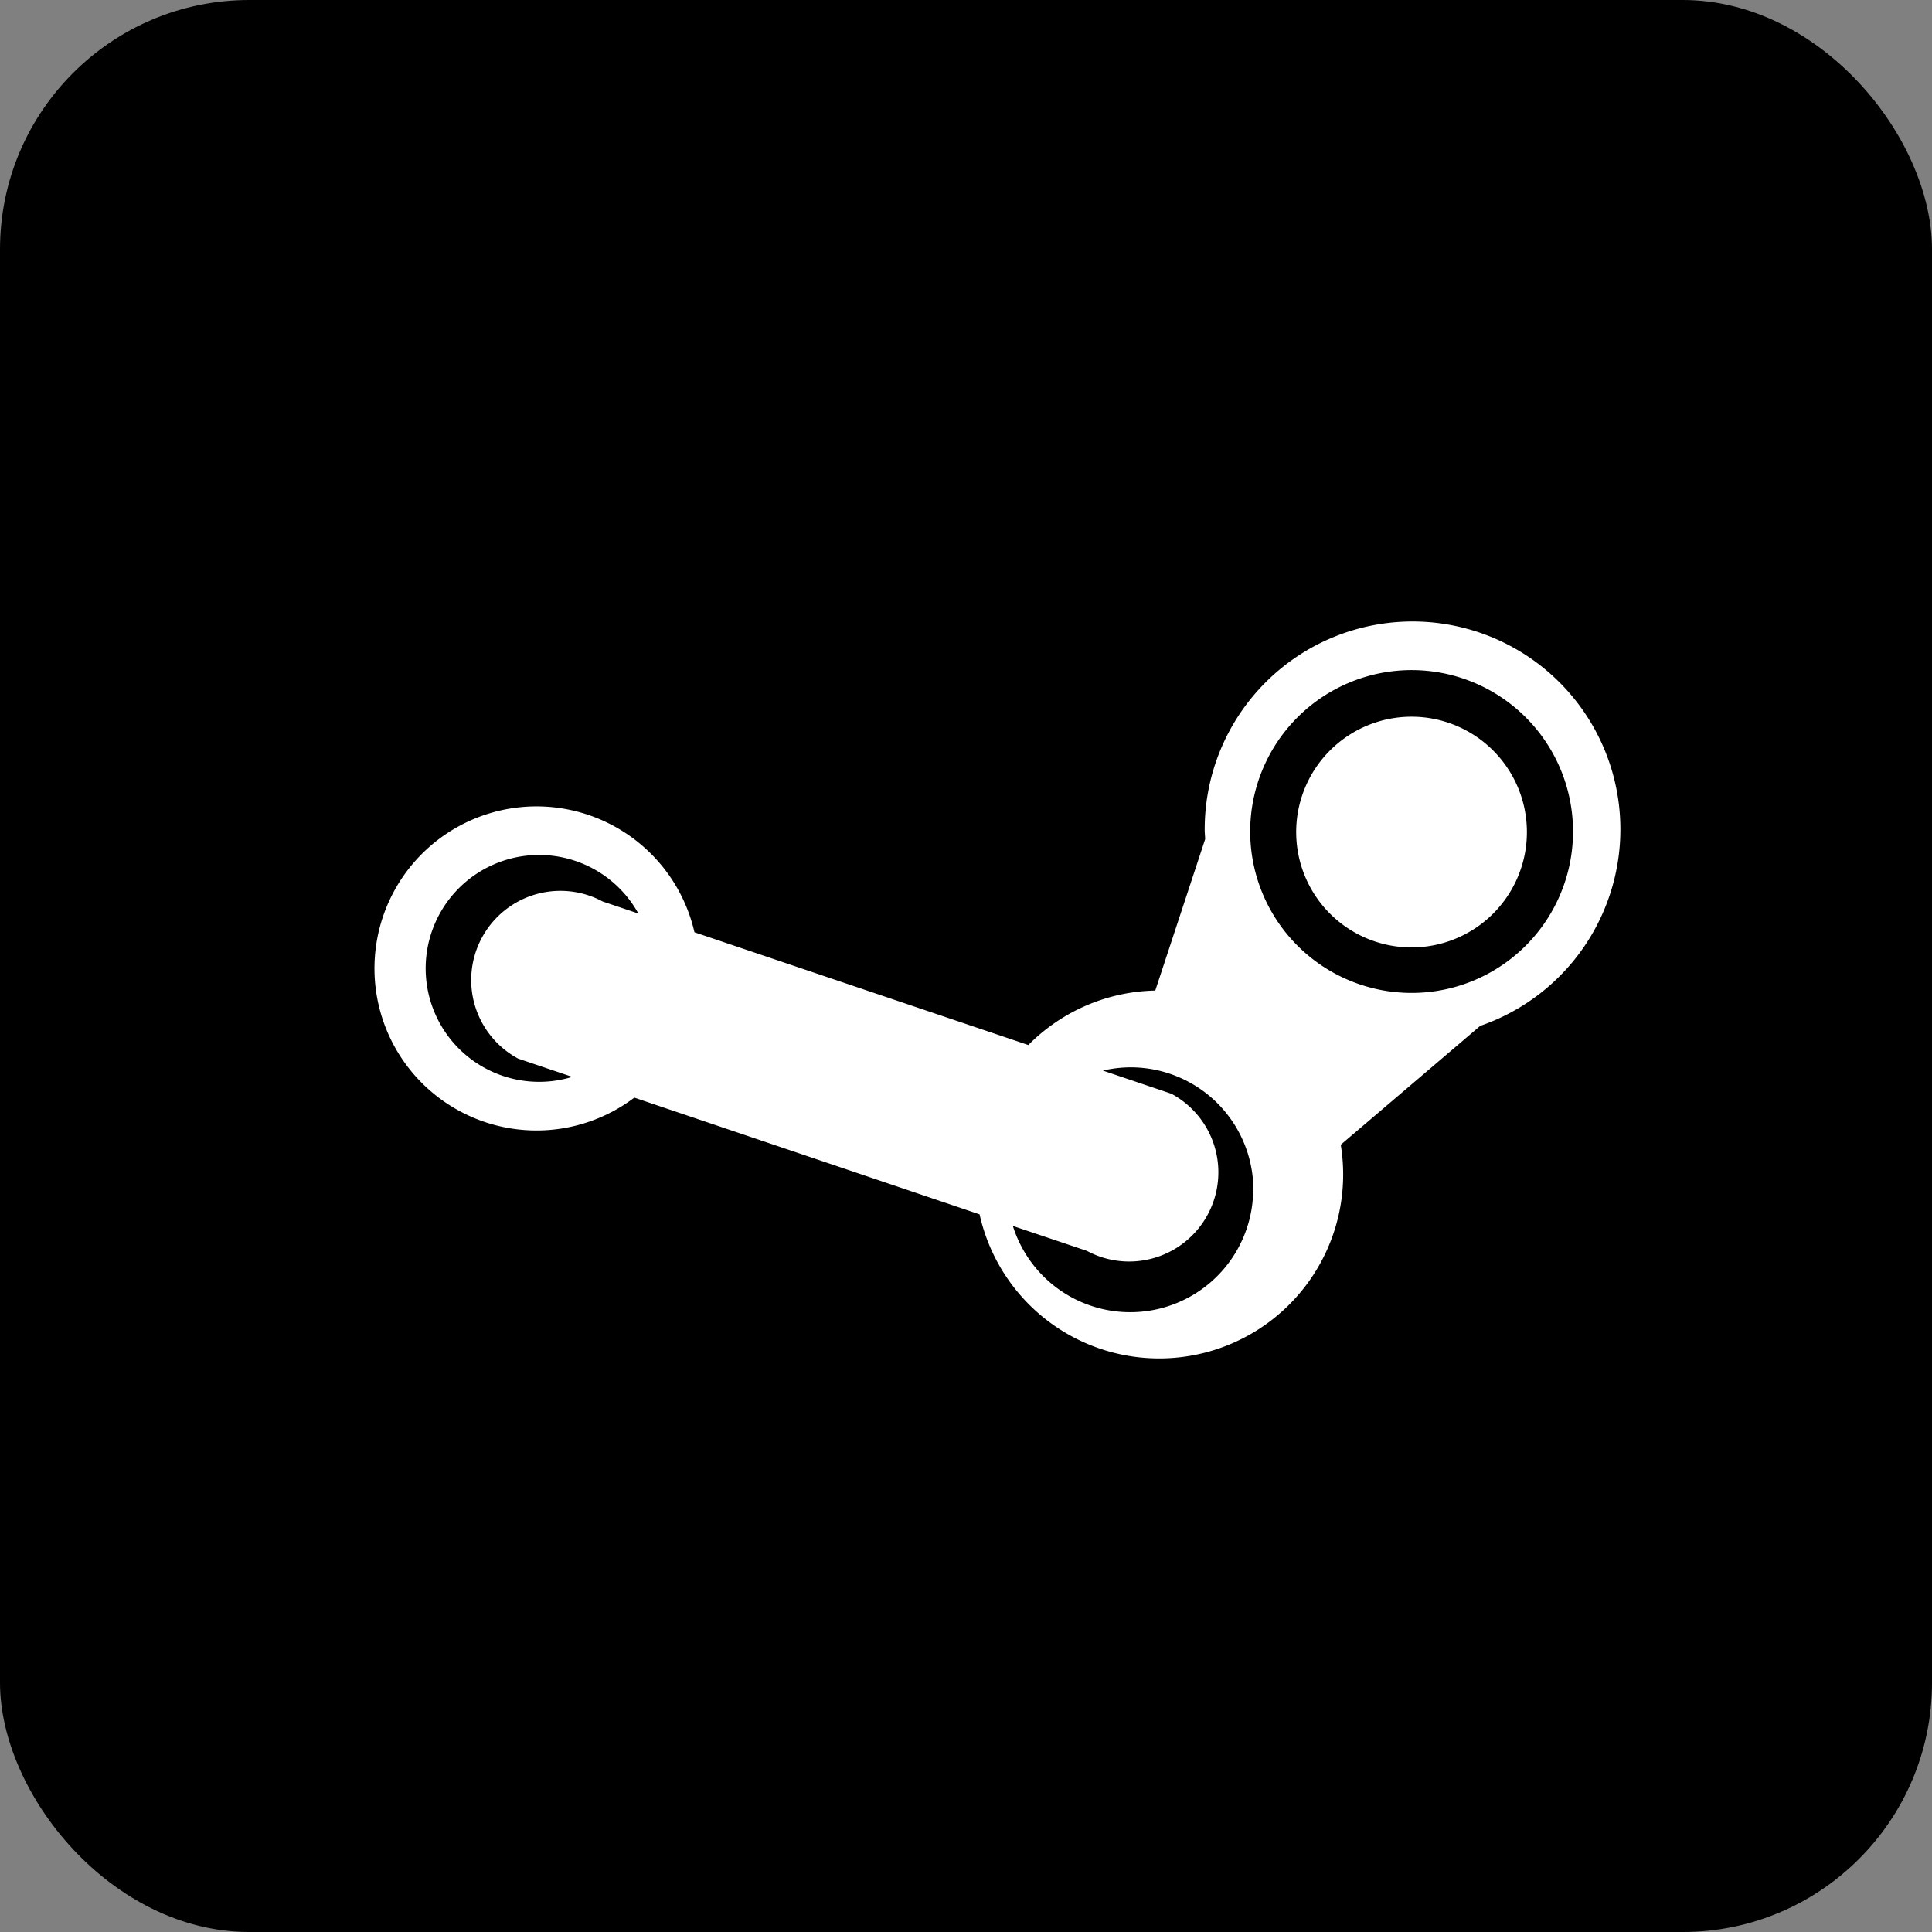 <svg xmlns="http://www.w3.org/2000/svg" width="31" height="31" viewBox="0 0 31 31">
  <rect x="0" y="0" width="31" height="31" fill="#808080" stroke="none"/>
  <g transform="translate(-6987 -5911)">
    <rect width="31" height="31" rx="4" transform="translate(6987 5911)"/>
    <g transform="translate(6993 5902.5)">
      <path d="M18.5,21.842A1.851,1.851,0,1,1,16.653,20,1.851,1.851,0,0,1,18.5,21.842Zm-.746,3.116-2.241,1.91a2.952,2.952,0,0,1-5.795,1.117l-5.54-1.873a2.6,2.6,0,1,1,.965-2.653L10.5,25.268a2.95,2.95,0,0,1,2.037-.874l.8-2.428c0-.048-.007-.1-.007-.144a3.335,3.335,0,1,1,4.428,3.136Zm-13.511-1.8a1.82,1.82,0,1,0-1.061,2.621l-.868-.293A1.431,1.431,0,0,1,3.67,22.965Zm9.817-1.325a2.59,2.59,0,1,0,2.59-2.581,2.59,2.59,0,0,0-2.59,2.581Zm.051,5.757a1.968,1.968,0,0,0-1.972-1.964,1.992,1.992,0,0,0-.443.052l1.1.372a1.431,1.431,0,0,1-1.356,2.521l-1.188-.4a1.973,1.973,0,0,0,3.856-.579Z" fill="#fff"/>
    </g>
  </g>
</svg>
